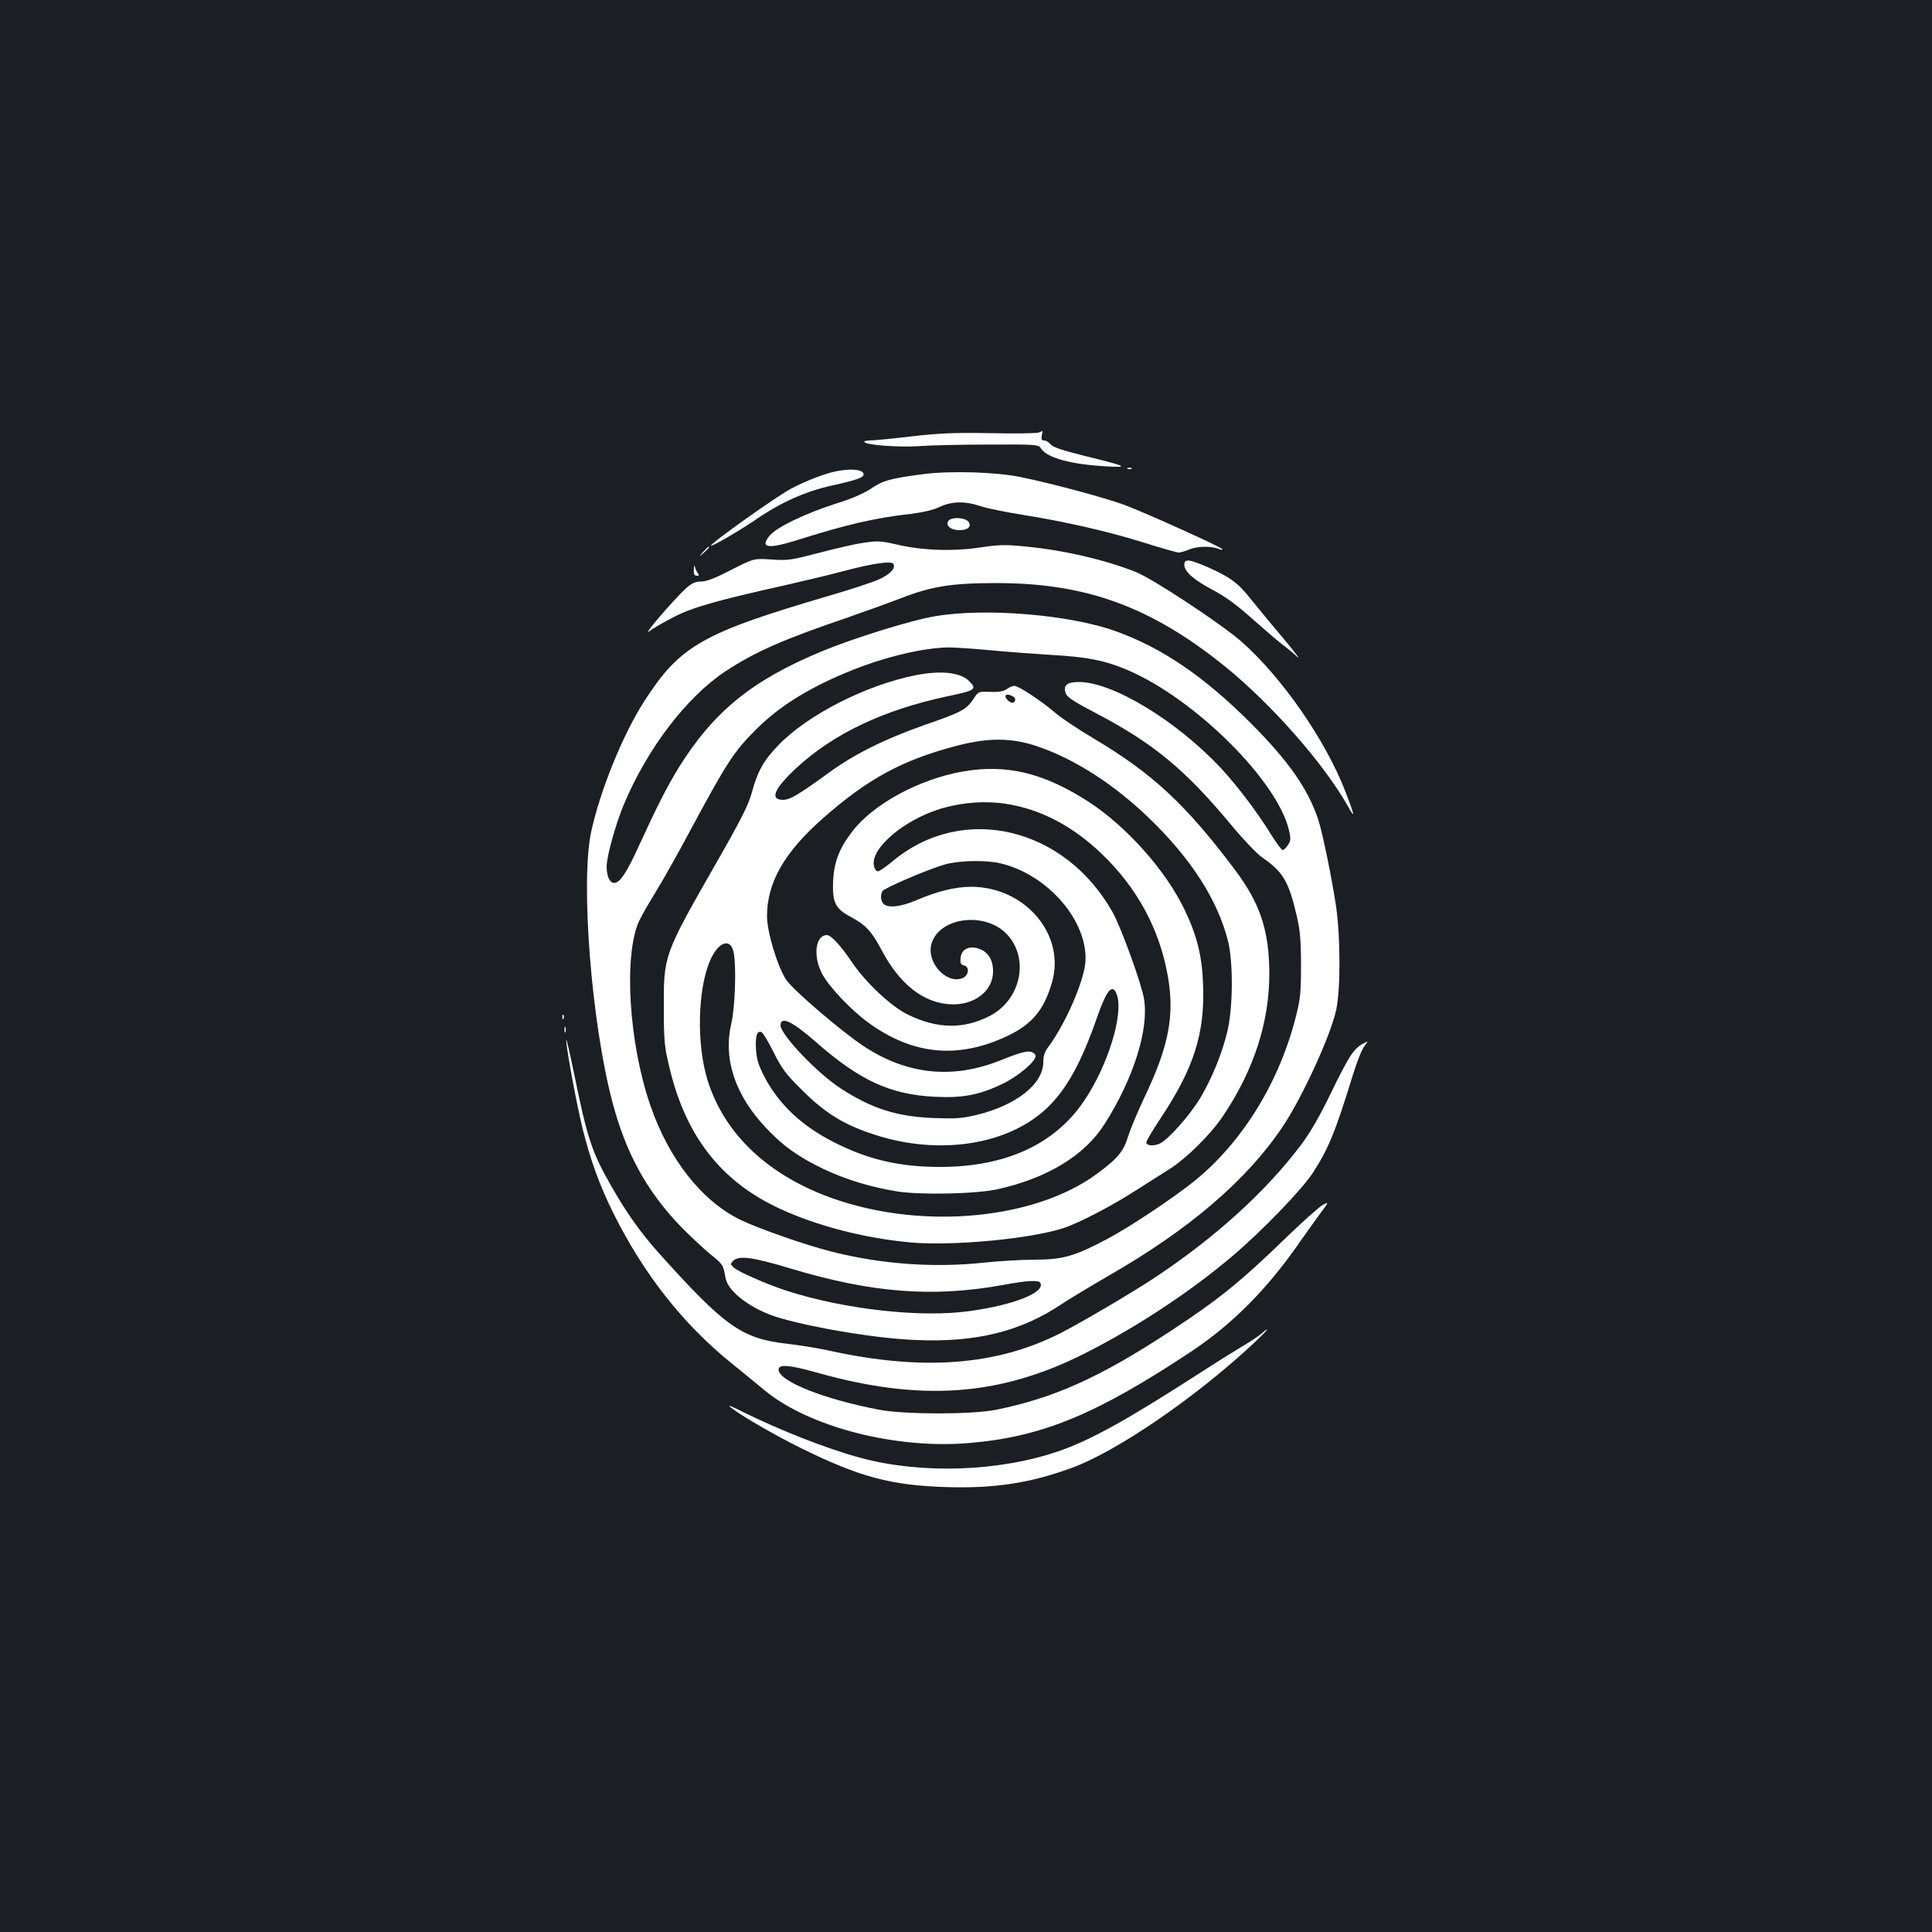 <?xml version="1.0" standalone="no"?>
<!DOCTYPE svg PUBLIC "-//W3C//DTD SVG 20010904//EN"
 "http://www.w3.org/TR/2001/REC-SVG-20010904/DTD/svg10.dtd">
<svg version="1.0" xmlns="http://www.w3.org/2000/svg"
 width="1000pt" height="1000pt" viewBox="0 0 1000 1000"
 preserveAspectRatio="xMidYMid meet">
<rect width="100%" height="100%" fill="#1b1f23"/>
<g transform="translate(0,1000) scale(0.1,-0.1)"
fill="#ffffff" stroke="none">
<path d="M5376 7761 c-11 -4 -124 -6 -250 -3 -190 3 -263 0 -411 -17 -99 -12
-196 -21 -215 -21 -20 0 -30 -4 -25 -9 17 -16 185 -27 285 -20 52 4 212 8 355
8 253 1 261 0 273 -20 31 -49 155 -83 342 -93 118 -7 102 1 -115 54 -116 29
-165 45 -177 60 -9 11 -24 20 -33 20 -13 0 -16 6 -13 25 3 14 5 25 4 24 0 0
-10 -4 -20 -8z"/>
<path d="M5838 7573 c7 -3 16 -2 19 1 4 3 -2 6 -13 5 -11 0 -14 -3 -6 -6z"/>
<path d="M4340 7563 c-57 -9 -161 -48 -243 -91 -73 -38 -417 -282 -417 -296 0
-9 156 82 237 138 122 84 253 143 385 172 132 29 168 42 168 59 0 23 -55 31
-130 18z"/>
<path d="M4780 7546 c-170 -22 -211 -33 -273 -76 -40 -26 -100 -52 -187 -79
-152 -49 -298 -119 -335 -162 -56 -67 -10 -73 156 -20 241 76 391 111 572 131
63 8 117 20 150 36 64 30 132 31 213 4 32 -11 131 -31 219 -45 224 -36 443
-86 630 -145 87 -27 167 -50 176 -50 9 0 33 7 52 15 42 18 114 20 154 4 18 -6
24 -7 18 0 -15 15 -395 186 -503 227 -100 37 -382 113 -541 145 -127 26 -362
33 -501 15z"/>
<path d="M4910 7305 c-19 -23 10 -49 55 -49 44 0 64 17 49 42 -15 23 -86 28
-104 7z"/>
<path d="M4460 7189 c-30 -4 -127 -26 -215 -49 -149 -39 -166 -42 -252 -36
-91 6 -91 6 -209 -54 -83 -43 -128 -60 -155 -60 -30 0 -48 -8 -78 -35 -62 -56
-231 -253 -191 -223 19 15 76 48 125 73 95 50 220 86 575 165 96 22 236 55
310 75 152 40 244 53 254 36 14 -22 -17 -54 -77 -81 -34 -15 -150 -53 -257
-84 -657 -193 -770 -258 -955 -545 -111 -173 -228 -460 -275 -676 -56 -261 1
-989 110 -1400 70 -265 178 -461 354 -644 50 -51 119 -115 153 -143 63 -50 67
-55 78 -121 12 -75 141 -169 285 -210 193 -55 509 -106 705 -113 308 -13 540
45 750 186 39 26 147 91 240 145 419 240 718 496 903 772 103 153 252 478 279
610 22 108 21 371 -1 528 -21 143 -71 388 -93 453 -53 159 -152 301 -348 498
-241 241 -458 390 -700 477 -240 86 -677 122 -937 77 -122 -20 -422 -114 -584
-181 -363 -151 -561 -312 -744 -607 -57 -94 -111 -199 -196 -385 -69 -153
-105 -207 -135 -207 -23 0 -39 35 -39 84 0 54 45 216 89 322 121 289 324 555
524 688 155 102 297 165 635 280 86 30 211 75 276 100 157 61 262 78 491 78
465 1 802 -122 1185 -431 241 -195 514 -505 638 -726 38 -69 34 -47 -15 80
-104 267 -328 589 -536 773 -106 93 -458 325 -547 361 -162 64 -372 113 -569
132 -106 11 -137 10 -241 -5 -140 -21 -297 -15 -426 15 -88 20 -100 21 -184 8z
m658 -554 c84 -8 230 -19 325 -25 185 -10 278 -29 393 -78 349 -149 776 -573
836 -830 10 -44 9 -54 -6 -76 -9 -14 -21 -26 -27 -26 -5 0 -31 34 -57 76 -73
119 -181 261 -266 352 -230 244 -558 442 -731 442 -63 0 -83 -17 -69 -58 7
-21 40 -42 154 -102 300 -157 464 -292 707 -585 59 -71 128 -143 152 -160 113
-78 141 -125 184 -310 16 -71 21 -123 21 -250 0 -140 -3 -173 -26 -265 -86
-340 -274 -647 -522 -850 -110 -89 -338 -241 -457 -304 -166 -88 -229 -106
-372 -106 -66 0 -188 -7 -271 -16 -254 -27 -526 -7 -779 57 -136 34 -376 118
-472 164 -200 96 -372 313 -468 591 -112 323 -140 774 -60 955 11 24 49 91 85
149 36 58 117 202 180 320 189 352 228 412 342 525 124 124 285 222 501 308
174 69 365 114 495 116 30 0 124 -6 208 -14z m-1032 -3199 c427 -129 744 -153
1111 -86 116 22 179 25 187 11 30 -49 -133 -115 -364 -147 -254 -36 -652 9
-951 106 -106 35 -247 97 -272 120 -17 16 -17 18 -2 34 29 29 101 19 291 -38z"/>
<path d="M4739 6505 c-257 -51 -559 -205 -710 -362 -76 -78 -108 -135 -138
-247 -17 -62 -56 -140 -185 -365 -272 -476 -271 -475 -270 -751 0 -163 3 -198
27 -297 84 -362 268 -598 573 -739 194 -90 439 -153 679 -175 215 -19 612 18
785 73 82 26 255 116 385 200 55 35 132 84 170 108 87 55 215 182 277 276 159
238 238 484 238 736 -1 222 -47 361 -178 536 -254 338 -426 498 -730 679 -78
46 -170 107 -203 136 -73 62 -187 137 -209 137 -9 0 -26 -7 -39 -17 -17 -11
-41 -16 -85 -14 -61 2 -62 2 -86 -35 -38 -57 -62 -70 -256 -137 -204 -72 -359
-149 -489 -243 -161 -117 -206 -144 -242 -144 -71 0 -46 58 69 165 194 179
452 301 786 372 141 29 150 36 108 78 -45 45 -146 56 -277 30z m516 -125 c0
-7 -5 -15 -11 -17 -15 -5 -46 26 -39 37 8 13 50 -5 50 -20z m117 -244 c193
-66 396 -197 576 -371 216 -208 354 -422 408 -635 28 -111 26 -352 -4 -472
-28 -115 -79 -238 -138 -339 -56 -93 -169 -220 -213 -239 -32 -13 -62 -11 -68
5 -2 6 31 62 73 125 174 262 231 441 221 695 -5 146 -31 250 -93 381 -97 205
-300 434 -498 563 -233 151 -428 198 -656 157 -224 -40 -460 -168 -568 -309
-68 -87 -95 -159 -100 -257 -4 -111 11 -143 90 -185 80 -43 109 -74 163 -176
92 -173 213 -268 350 -277 126 -8 225 67 225 170 0 61 -26 102 -75 118 -50 17
-89 -4 -93 -48 -3 -27 1 -35 18 -39 31 -8 24 -55 -11 -67 -84 -29 -184 84
-158 178 39 139 278 170 391 50 118 -126 72 -340 -90 -423 -136 -69 -269 -67
-422 7 -87 42 -219 166 -290 271 -57 85 -108 141 -130 141 -59 0 -73 -107 -26
-198 33 -65 146 -185 235 -251 233 -172 469 -195 728 -72 126 61 187 134 228
276 72 246 -138 495 -419 495 -80 0 -175 -23 -284 -70 -78 -33 -142 -41 -167
-20 -16 13 -20 47 -7 68 11 17 247 117 324 138 77 21 213 23 288 5 246 -59
453 -301 438 -511 -8 -101 -104 -321 -192 -439 -19 -25 -26 -47 -26 -79 0
-113 -141 -224 -346 -273 -75 -18 -109 -20 -219 -16 -192 7 -323 49 -483 153
-122 79 -312 279 -312 327 0 50 61 21 185 -88 227 -199 385 -271 616 -282 142
-7 230 10 348 67 81 39 171 115 171 144 0 8 -9 17 -20 21 -23 7 -59 -2 -161
-43 -249 -100 -487 -75 -713 76 -119 80 -361 288 -397 341 -45 69 -99 247 -99
329 0 173 89 330 289 506 232 205 411 302 693 376 166 43 287 42 420 -4z
m-162 -297 c177 -28 341 -114 491 -257 185 -177 301 -391 344 -636 35 -204 5
-361 -121 -625 -35 -74 -73 -165 -85 -203 -23 -77 -54 -115 -162 -194 -317
-234 -890 -290 -1352 -132 -342 117 -575 334 -663 618 -58 189 -51 473 15 622
42 94 104 115 120 40 15 -70 8 -282 -11 -366 -44 -186 17 -372 179 -544 88
-94 166 -149 296 -212 121 -57 244 -94 384 -117 122 -19 411 -13 520 12 257
57 451 176 553 338 151 238 230 493 203 649 -14 81 -119 369 -162 446 -248
441 -772 565 -1133 269 -38 -32 -75 -57 -82 -57 -8 0 -17 12 -20 26 -23 90
155 242 351 300 111 32 229 40 335 23z m570 -985 c38 -99 -45 -370 -170 -554
-152 -224 -406 -340 -744 -340 -211 0 -373 38 -550 128 -167 85 -284 196 -358
336 -33 64 -42 93 -45 145 -4 68 5 98 28 89 8 -3 36 -50 63 -104 43 -86 62
-112 150 -199 119 -118 216 -178 376 -229 329 -107 684 -53 885 135 104 97
181 236 264 475 49 140 79 176 101 118z"/>
<path d="M3639 7143 c-24 -28 -24 -28 4 -4 25 23 32 31 24 31 -2 0 -14 -12
-28 -27z"/>
<path d="M6130 7076 c0 -34 49 -78 150 -131 61 -32 124 -78 202 -148 63 -56
132 -115 153 -131 22 -16 57 -45 79 -65 21 -20 -13 25 -75 99 -63 74 -138 166
-168 203 -62 79 -106 111 -219 161 -99 43 -122 45 -122 12z"/>
<path d="M3591 7053 c-1 -24 3 -33 15 -33 12 0 14 3 6 13 -5 6 -12 21 -15 32
-3 13 -5 9 -6 -12z"/>
<path d="M2911 4734 c0 -11 3 -14 6 -6 3 7 2 16 -1 19 -3 4 -6 -2 -5 -13z"/>
<path d="M2922 4670 c0 -14 2 -19 5 -12 2 6 2 18 0 25 -3 6 -5 1 -5 -13z"/>
<path d="M2931 4618 c-2 -35 52 -325 84 -458 42 -168 89 -297 162 -444 157
-313 358 -569 608 -771 50 -40 126 -103 170 -139 228 -191 680 -308 1062 -275
378 32 658 148 1151 475 210 140 389 320 554 557 35 50 84 119 110 154 47 63
47 63 16 47 -18 -9 -101 -83 -185 -164 -242 -235 -356 -327 -608 -492 -361
-237 -601 -345 -900 -405 -125 -25 -469 -25 -603 0 -286 54 -522 148 -522 208
0 29 54 25 200 -16 540 -152 951 -122 1395 105 262 133 540 317 752 497 155
131 362 346 418 432 82 127 116 210 209 512 20 64 45 128 58 144 21 28 21 28
-3 15 -51 -26 -74 -61 -164 -245 -64 -133 -113 -217 -161 -281 -183 -243 -445
-480 -757 -687 -116 -77 -388 -237 -491 -289 -331 -167 -714 -195 -1198 -88
-49 11 -146 27 -216 35 -234 27 -321 89 -667 475 -89 100 -163 204 -236 332
-106 184 -128 250 -199 598 -21 102 -39 178 -39 168z"/>
<path d="M6525 3094 c-16 -13 -54 -39 -84 -56 -29 -17 -137 -84 -239 -150
-368 -237 -550 -338 -713 -396 -309 -109 -715 -124 -1034 -38 -172 46 -416
142 -610 238 -44 22 -75 36 -70 30 33 -33 224 -145 370 -217 304 -150 466
-193 750 -202 250 -8 435 20 649 98 236 85 651 370 951 652 70 66 86 88 30 41z"/>
</g>
</svg>
